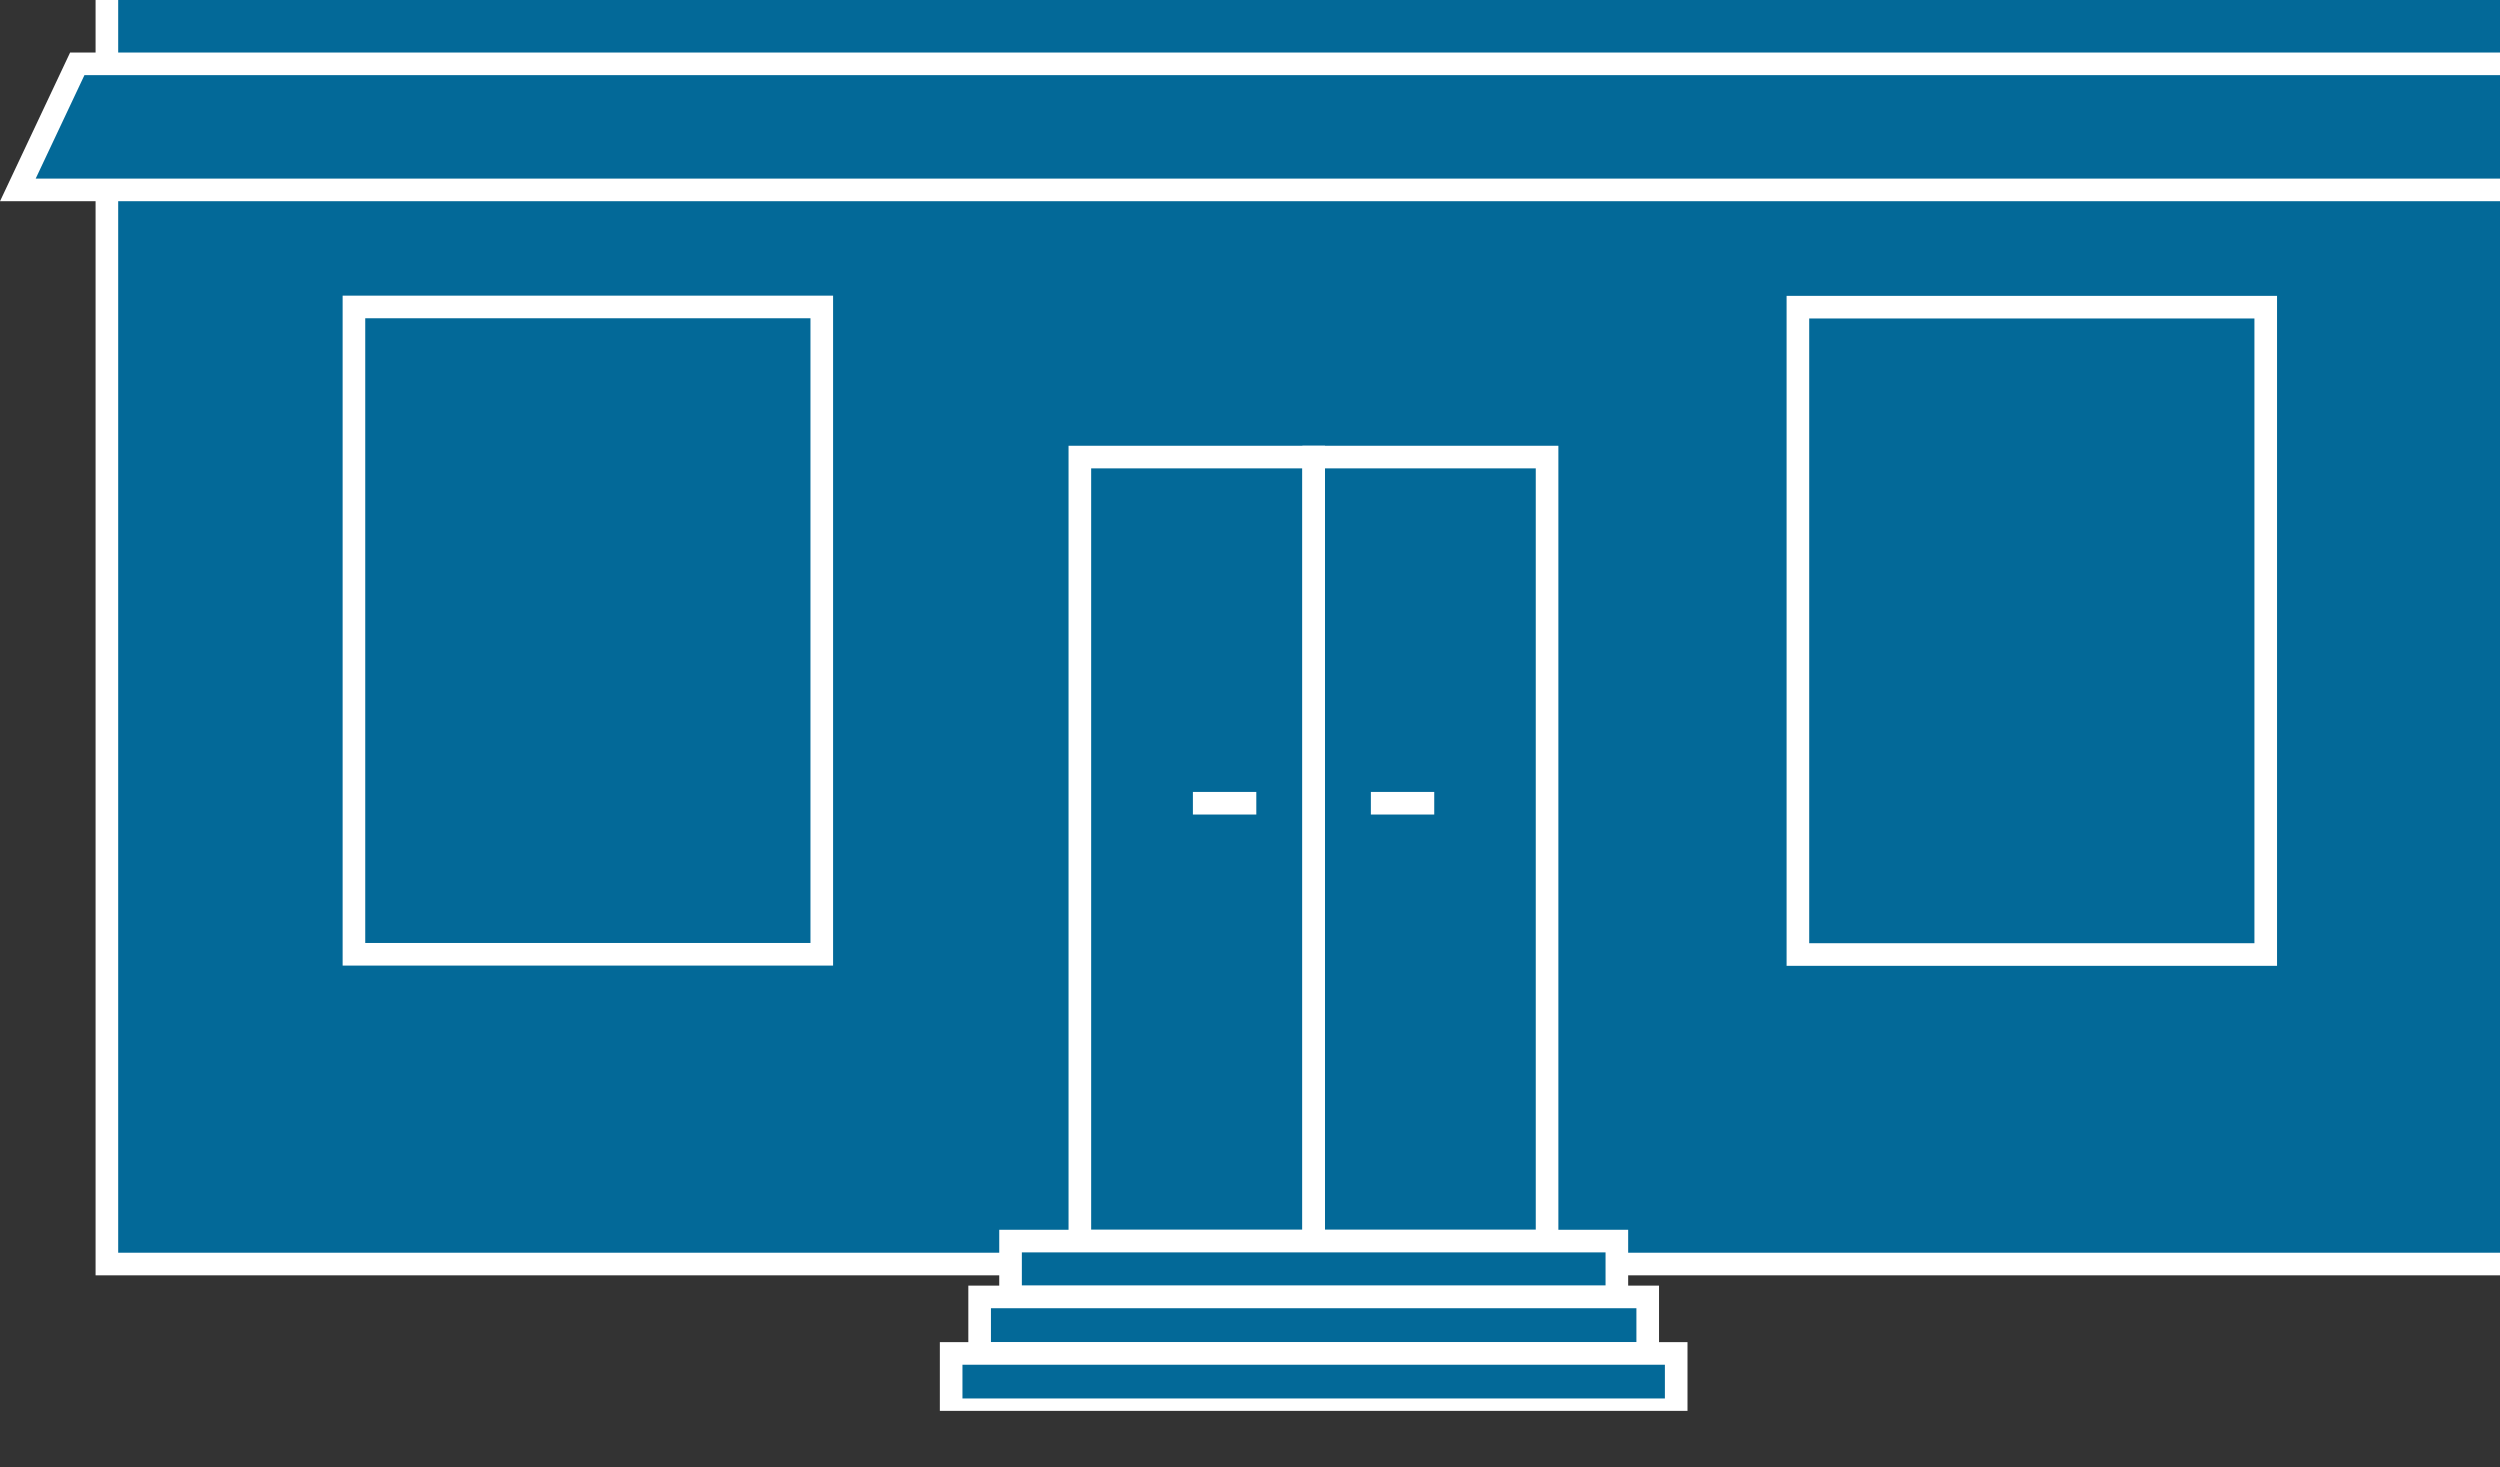 <svg xmlns="http://www.w3.org/2000/svg" viewBox="0 0 57.5 33.75" height="33.75" width="57.5">
    <rect x="0" y="0" width="57.5" height="33.75" fill="#333333" stroke="none"/>
    <defs>
        <clipPath id="a">
            <path d="M0 10h460v260H0V10z"/>
        </clipPath>
    </defs>
    <g clip-path="url(#a)" transform="matrix(.13 0 0 -.13 0 33.75)">
        <path d="M18.91 35.98h425.738v232.031H18.91V35.982z" fill="#036998"/>
        <path d="M18.91 35.98h425.738v232.031H18.91V35.982z" fill="none" stroke="#fff" stroke-width="4"/>
        <path d="M191.051 40.04h41.371v138.71h-41.371V40.04z" fill="#036998"/>
        <path d="M191.051 40.04h41.371v138.71h-41.371V40.04z" fill="none" stroke="#fff" stroke-width="4"/>
        <path d="M232.422 40.04h41.29v138.71h-41.29V40.04z" fill="#036998"/>
        <path d="M232.422 40.04h41.29v138.71h-41.29V40.04z" fill="none" stroke="#fff" stroke-width="4"/>
        <path d="M178.789 30.16h107.27v9.88h-107.27v-9.88z" fill="#036998"/>
        <path d="M178.789 30.16h107.27v9.88h-107.27v-9.88z" fill="none" stroke="#fff" stroke-width="4"/>
        <path d="M173.32 20.16h118.199v10H173.32v-10z" fill="#036998"/>
        <path d="M173.32 20.16h118.199v10H173.32v-10z" fill="none" stroke="#fff" stroke-width="4"/>
        <path d="M168.281 10.2h128.277v9.96H168.281V10.2z" fill="#036998"/>
        <path d="M168.281 10.2h128.277v9.96H168.281V10.2zM211.051 117.5h11.219M253.75 117.5h-11.211" fill="none" stroke="#fff" stroke-width="4"/>
        <path d="M450.121 248.32l10.5-22.3H3.161l10.51 22.3h436.45" fill="#036998"/>
        <path d="M450.121 248.32l10.5-22.3H3.161l10.51 22.3h436.45z" fill="none" stroke="#fff" stroke-width="4"/>
        <path d="M62.621 90.781h82.77v114.527H62.62V90.781z" fill="#036998"/>
        <path d="M62.621 90.781h82.77v114.527H62.62V90.781z" fill="none" stroke="#fff" stroke-width="4"/>
        <path d="M318.09 90.738h82.77V205.27h-82.77V90.74z" fill="#036998"/>
        <path d="M318.09 90.738h82.77V205.27h-82.77V90.74z" fill="none" stroke="#fff" stroke-width="4"/>
    </g>
</svg>

